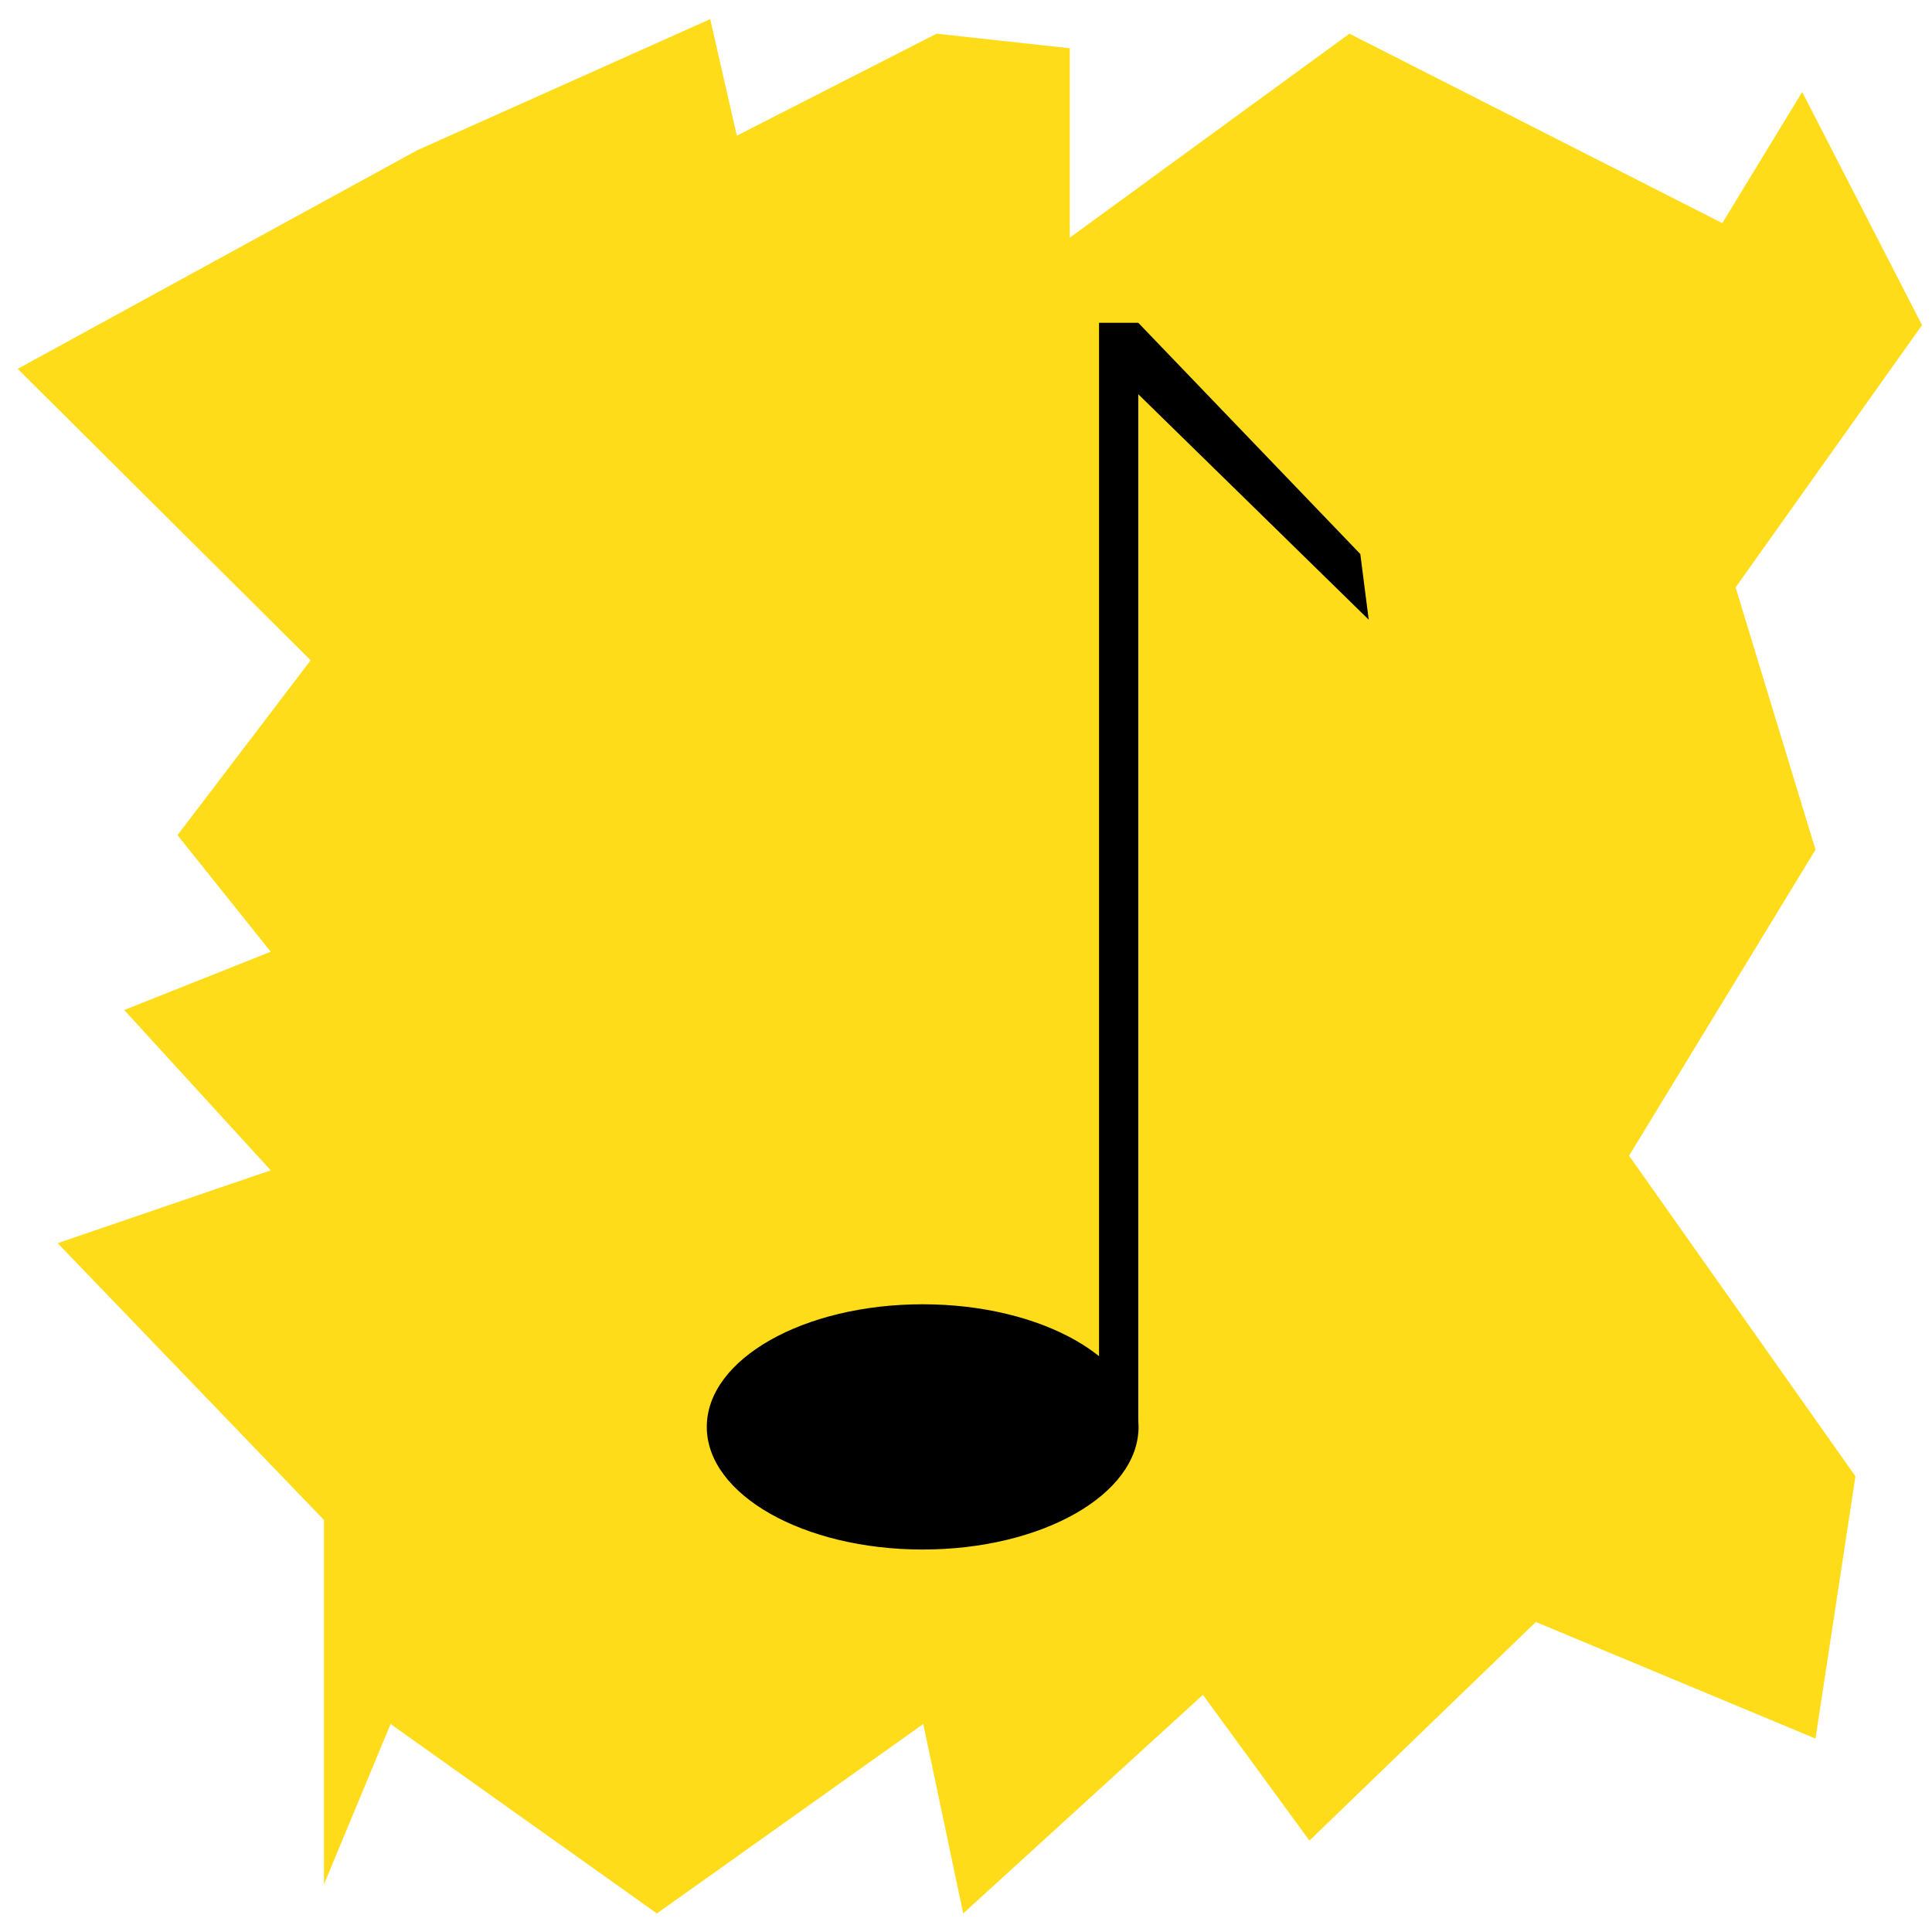 <?xml version="1.0" encoding="UTF-8" standalone="no"?>
<!-- Created with Inkscape (http://www.inkscape.org/) -->

<svg
   xmlns:dc="http://purl.org/dc/elements/1.1/"
   xmlns:cc="http://creativecommons.org/ns#"
   xmlns:rdf="http://www.w3.org/1999/02/22-rdf-syntax-ns#"
   xmlns:svg="http://www.w3.org/2000/svg"
   xmlns="http://www.w3.org/2000/svg"
   xmlns:sodipodi="http://sodipodi.sourceforge.net/DTD/sodipodi-0.dtd"
   xmlns:inkscape="http://www.inkscape.org/namespaces/inkscape"
   width="96"
   height="96"
   id="svg2"
   version="1.1"
   inkscape:version="0.48.4 r9939"
   sodipodi:docname="Neues Dokument 1">
  <defs
     id="defs4" />
  <sodipodi:namedview
     id="base"
     pagecolor="#ffffff"
     bordercolor="#666666"
     borderopacity="1.0"
     inkscape:pageopacity="0.0"
     inkscape:pageshadow="2"
     inkscape:zoom="5.6"
     inkscape:cx="66.283034"
     inkscape:cy="53.748739"
     inkscape:document-units="px"
     inkscape:current-layer="layer1"
     showgrid="false"
     width="96px"
     inkscape:window-width="1871"
     inkscape:window-height="1056"
     inkscape:window-x="49"
     inkscape:window-y="24"
     inkscape:window-maximized="1" />
  <g
     inkscape:label="Ebene 1"
     inkscape:groupmode="layer"
     id="layer1"
     transform="translate(0,-956.362)">
    <path
       style="fill:#ffdc19;fill-opacity:1;stroke:none"
       d="m 20.732,963.828 14.558,-6.516 1.323,5.792 9.926,-5.068 6.617,0.724 0,9.413 13.896,-10.137 18.528,9.413 3.97,-6.516 5.955,11.585 -9.264,13.033 3.97,13.033 -9.264,15.205 11.249,15.929 -1.985,13.033 -13.896,-5.793 -11.249,10.861 -5.294,-7.24 -11.911,10.861 -1.985,-9.413 -13.234,9.413 -13.234,-9.413 -3.309,7.965 0,-18.101 -13.234,-13.757 10.587,-3.62 -7.279,-7.965 7.279,-2.896 -4.632,-5.793 6.617,-8.689 -14.558,-14.481 z"
       id="path2985"
       inkscape:connector-curvature="0" />
    <g
       id="g3784"
       transform="matrix(0.195,0,0,0.203,-30.792,838.062)">
      <g
         transform="translate(37.962,109.408)"
         id="g3773">
        <path
           sodipodi:type="arc"
           style="fill:#000000;fill-opacity:1;stroke:none"
           id="path3769"
           sodipodi:cx="325.71429"
           sodipodi:cy="846.64789"
           sodipodi:rx="56.132706"
           sodipodi:ry="51.221272"
           d="m 381.847,846.648 c 0,28.289 -25.131,51.221 -56.133,51.221 -31.001,0 -56.133,-22.933 -56.133,-51.221 0,-28.289 25.131,-51.221 56.133,-51.221 31.001,0 56.133,22.933 56.133,51.221 z"
           transform="matrix(0.98,0,0,0.586,35.858,326.485)" />
      </g>
      <g
         id="g3780">
        <path
           transform="translate(37.962,109.408)"
           sodipodi:nodetypes="ccccc"
           inkscape:connector-curvature="0"
           id="path3771"
           d="m 410,822.362 -10,0 0,-270 10,-2.6e-4 z"
           style="fill:#000000;fill-opacity:1;stroke:none" />
        <path
           style="fill:#000000;fill-opacity:1;stroke:none"
           d="m 447.962,661.77 -0.568,16.957 59.286,55.714 -2.143,-16.071 z"
           id="path3777"
           inkscape:connector-curvature="0"
           sodipodi:nodetypes="ccccc" />
      </g>
    </g>
  </g>
</svg>
